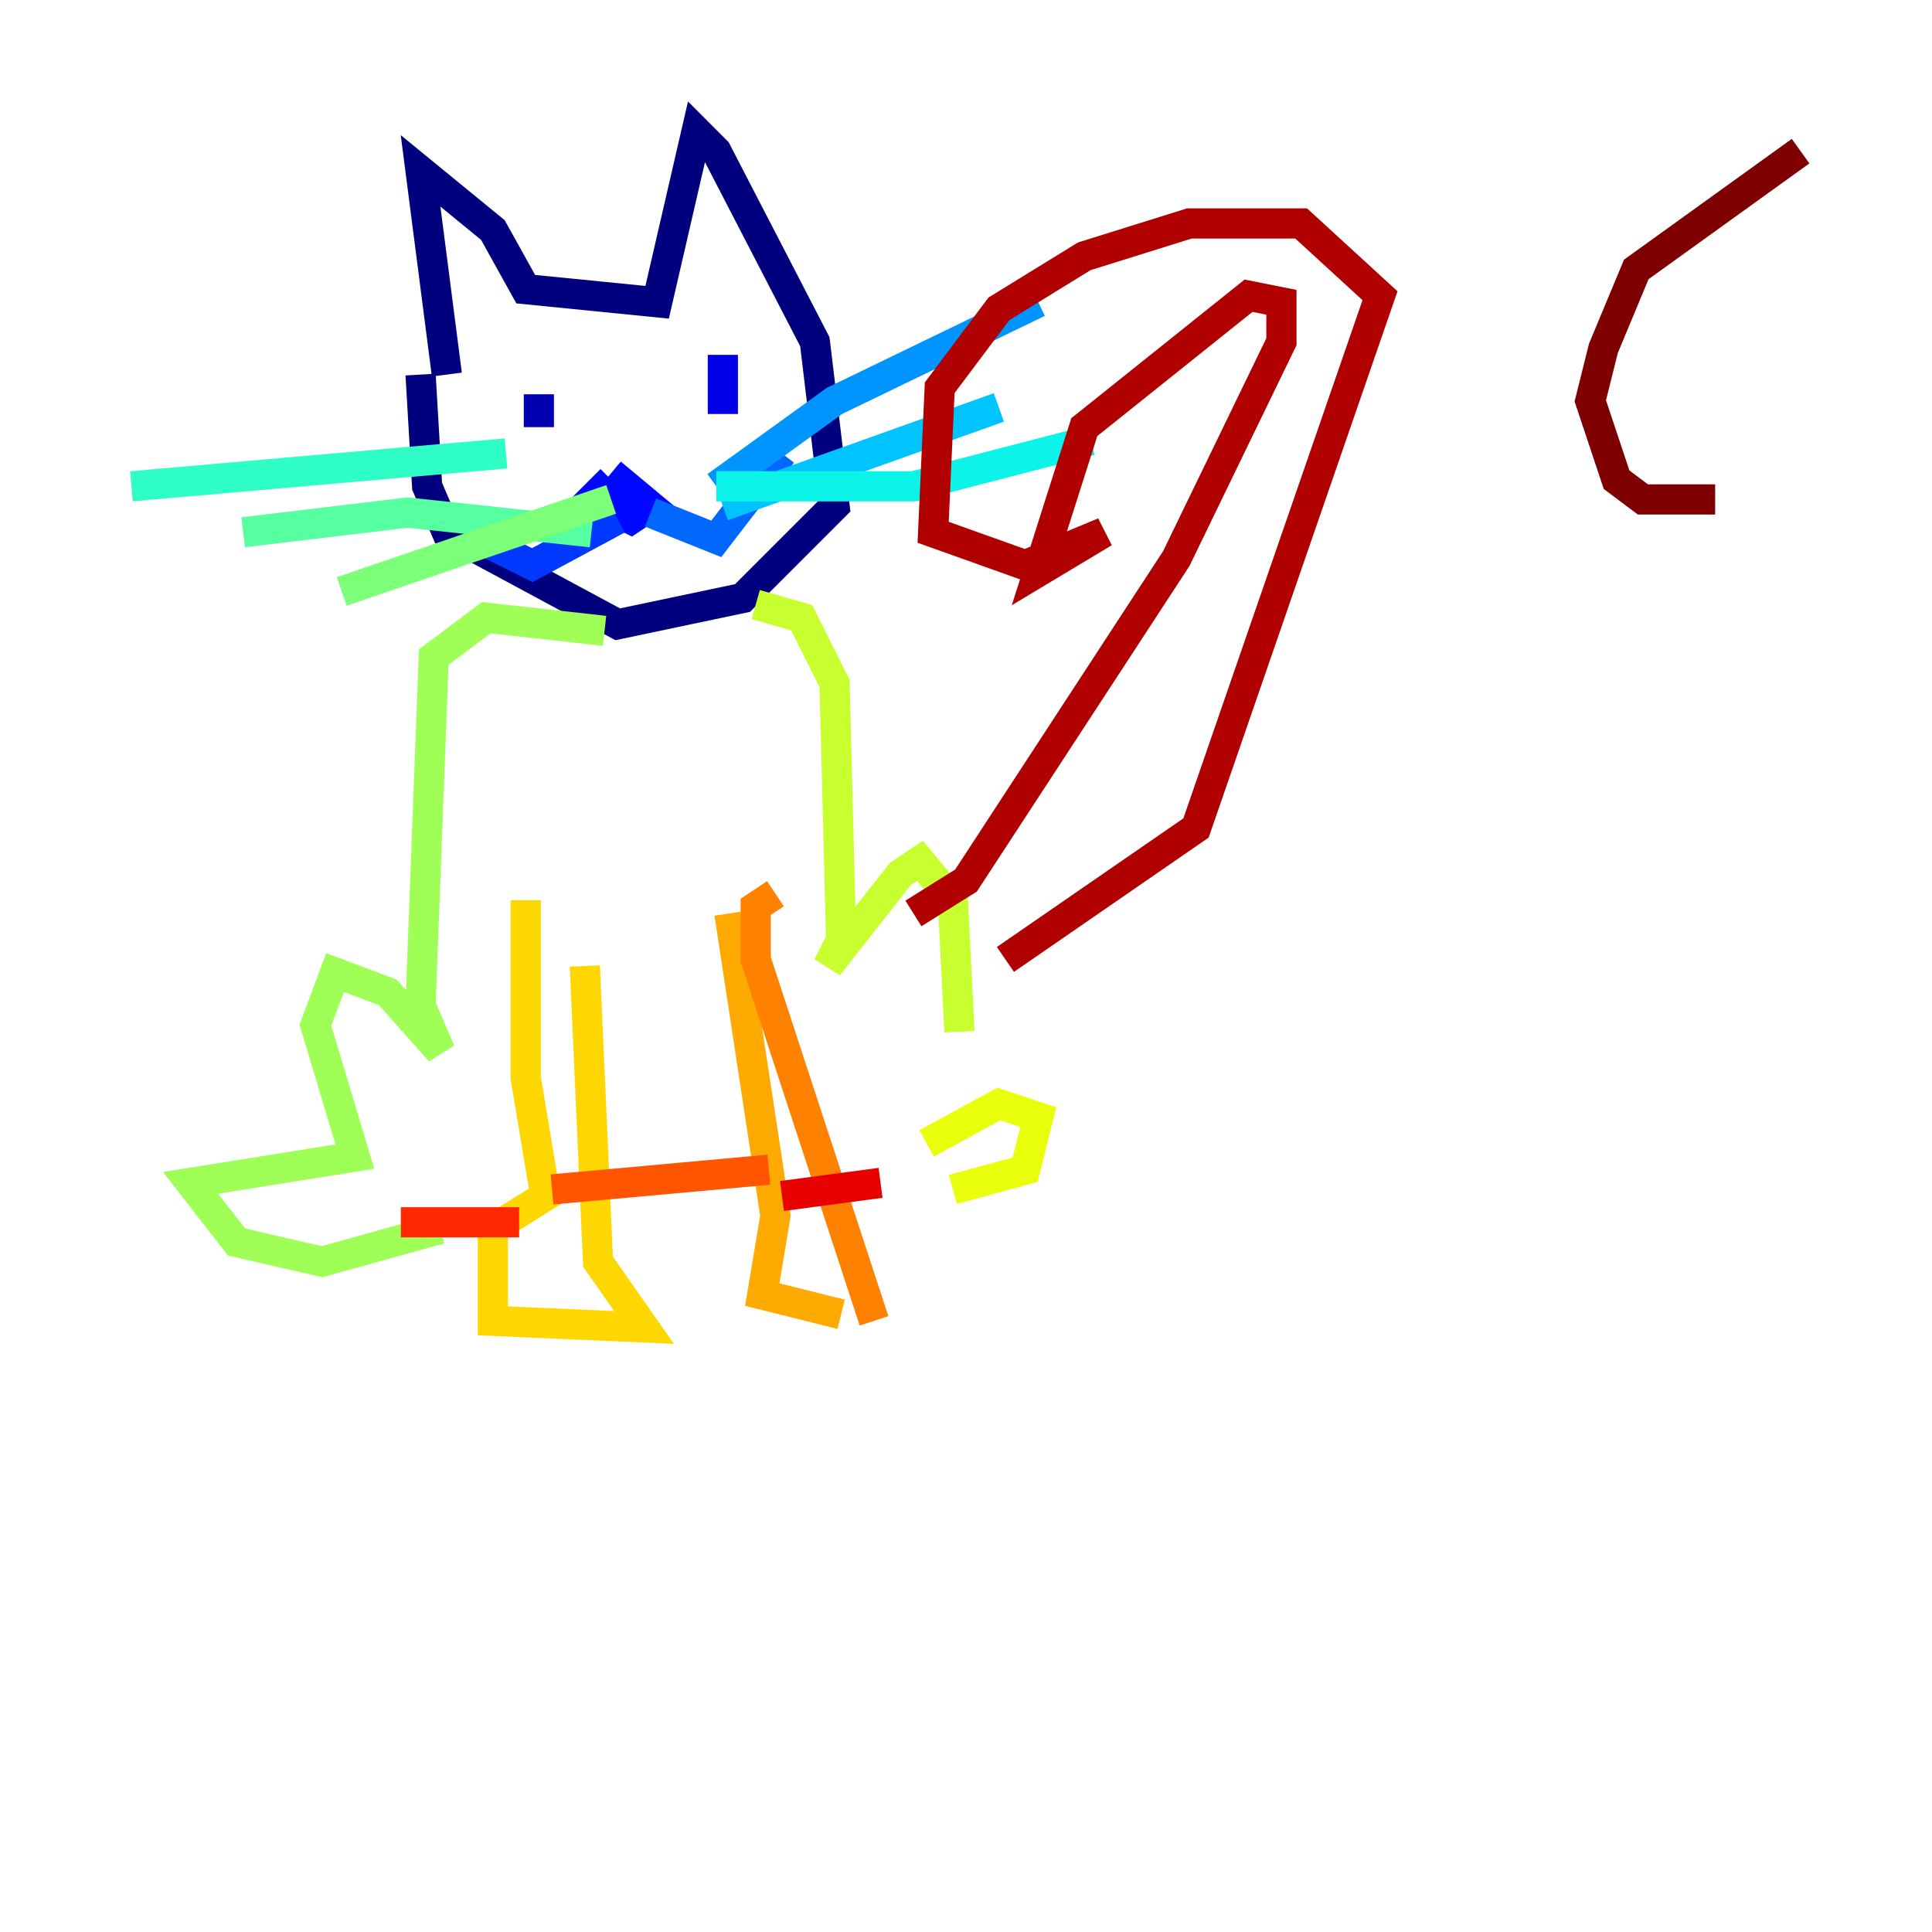 <?xml version="1.0" encoding="utf-8" ?>
<svg baseProfile="tiny" height="128" version="1.2" viewBox="0,0,128,128" width="128" xmlns="http://www.w3.org/2000/svg" xmlns:ev="http://www.w3.org/2001/xml-events" xmlns:xlink="http://www.w3.org/1999/xlink"><defs /><polyline fill="none" points="29.605,24.816 27.864,11.32 32.653,15.238 34.83,19.157 43.537,20.027 46.15,8.707 47.456,10.014 53.986,22.64 55.292,33.524 49.197,39.619 40.925,41.361 29.605,35.265 28.299,32.218 27.864,24.816" stroke="#00007f" stroke-width="2" /><polyline fill="none" points="35.701,26.122 35.701,28.299" stroke="#0000b1" stroke-width="2" /><polyline fill="none" points="47.891,23.51 47.891,27.429" stroke="#0000e8" stroke-width="2" /><polyline fill="none" points="40.49,31.782 39.184,33.088 41.796,34.395 43.102,33.524 40.49,31.347" stroke="#0008ff" stroke-width="2" /><polyline fill="none" points="40.925,34.395 35.265,37.442 30.912,35.265" stroke="#0038ff" stroke-width="2" /><polyline fill="none" points="43.102,33.959 47.456,35.701 51.809,30.041" stroke="#0068ff" stroke-width="2" /><polyline fill="none" points="47.456,32.218 55.292,26.558 68.789,20.027" stroke="#0094ff" stroke-width="2" /><polyline fill="none" points="47.891,33.524 66.177,26.993" stroke="#00c4ff" stroke-width="2" /><polyline fill="none" points="47.456,32.218 60.517,32.218 72.272,29.17" stroke="#0cf4ea" stroke-width="2" /><polyline fill="none" points="33.524,30.041 8.707,32.218" stroke="#2fffc7" stroke-width="2" /><polyline fill="none" points="39.184,35.265 26.993,33.959 16.109,35.265" stroke="#56ffa0" stroke-width="2" /><polyline fill="none" points="40.49,33.088 22.64,39.184" stroke="#7cff79" stroke-width="2" /><polyline fill="none" points="40.054,41.796 32.218,40.925 28.735,43.537 27.864,66.612 29.17,69.66 25.687,65.742 22.204,64.435 20.898,67.918 23.51,76.626 12.626,78.367 15.674,82.286 21.333,83.592 29.17,81.415" stroke="#a0ff56" stroke-width="2" /><polyline fill="none" points="50.068,40.054 53.116,40.925 55.292,45.279 55.728,62.258 54.857,64.0 59.646,57.905 60.952,57.034 63.129,59.646 63.565,68.354" stroke="#c7ff2f" stroke-width="2" /><polyline fill="none" points="61.388,75.755 66.177,73.143 68.789,74.014 67.918,77.497 63.129,78.803" stroke="#eaff0c" stroke-width="2" /><polyline fill="none" points="34.83,59.646 34.83,71.401 36.136,79.238 32.653,81.415 32.653,87.51 42.667,87.946 39.619,83.592 38.748,64.0" stroke="#ffd700" stroke-width="2" /><polyline fill="none" points="48.327,60.517 51.374,80.544 50.503,85.769 55.728,87.075" stroke="#ffaa00" stroke-width="2" /><polyline fill="none" points="57.905,87.51 50.068,63.565 50.068,60.082 51.374,59.211" stroke="#ff8100" stroke-width="2" /><polyline fill="none" points="36.571,78.803 50.939,77.497" stroke="#ff5500" stroke-width="2" /><polyline fill="none" points="26.558,80.98 34.395,80.98" stroke="#ff2800" stroke-width="2" /><polyline fill="none" points="51.809,79.238 58.34,78.367" stroke="#e80000" stroke-width="2" /><polyline fill="none" points="60.517,60.517 64.0,58.34 77.932,37.007 84.898,22.64 84.898,20.027 82.721,19.592 71.837,28.299 68.789,37.878 73.143,35.265 67.918,37.442 61.823,35.265 62.258,25.687 66.177,20.463 71.837,16.98 78.803,14.803 86.204,14.803 91.429,19.592 79.238,54.857 66.612,63.565" stroke="#b10000" stroke-width="2" /><polyline fill="none" points="119.293,10.014 108.408,17.85 106.231,23.075 105.361,26.558 107.102,31.782 108.844,33.088 113.633,33.088" stroke="#7f0000" stroke-width="2" /></svg>